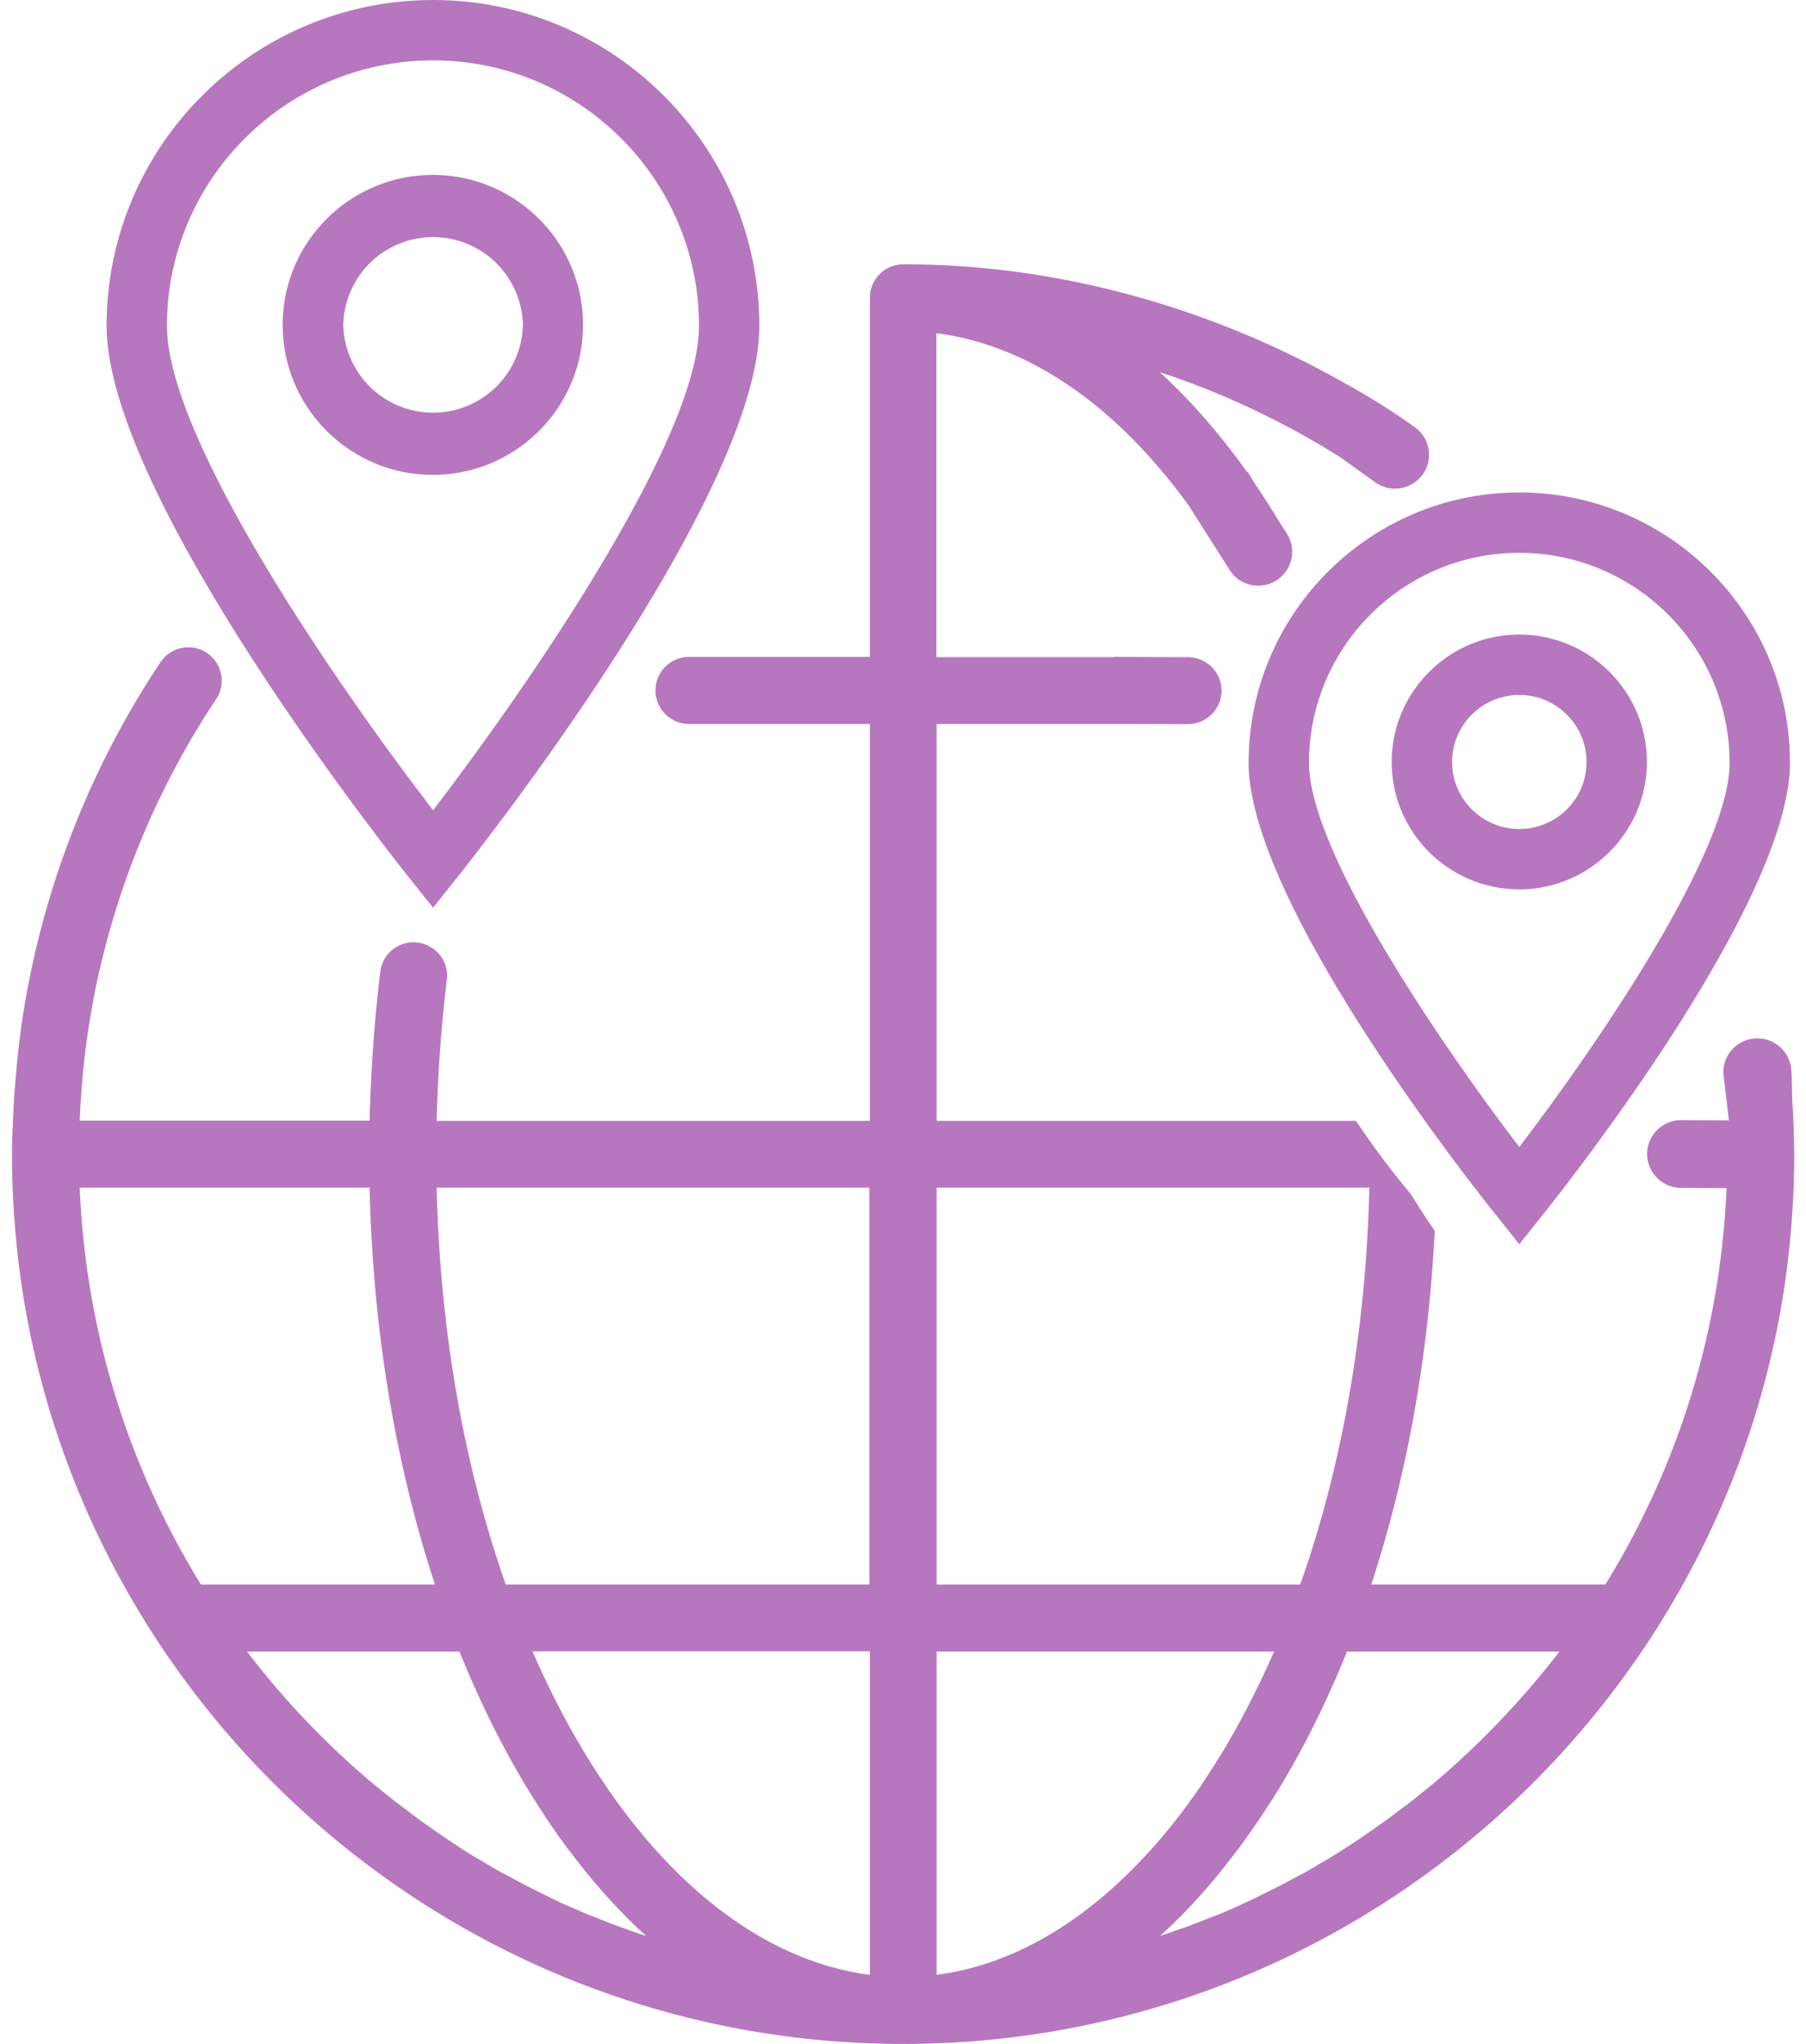 <svg width="76" height="86" fill="none" xmlns="http://www.w3.org/2000/svg"><g clip-path="url(#clip0)" fill="#B777BE"><path d="M75.455 46.84l-.03-.48c-.01-.18-.02-1.16-.04-1.33l-.01-.08a1.43 1.43 0 00-1.59-1.25c-.78.09-1.35.8-1.25 1.58l.22 1.86-2.01-.01c-.79 0-1.43.64-1.43 1.42 0 .79.64 1.43 1.43 1.43l1.91.01c-.25 6.1-2.08 11.79-5.1 16.68h-9.85c1.5-4.56 2.41-9.62 2.67-14.89-.35-.49-.67-1-.99-1.52-.81-.97-1.59-2-2.32-3.1h-17.65v-16.7h8.14l2.42.01c.79 0 1.43-.63 1.43-1.41 0-.78-.64-1.41-1.43-1.41l-3.1-.01v.01h-7.47V14.02c3.9.5 7.6 3.05 10.69 7.35h-.01l1.66 2.61a1.426 1.426 0 102.41-1.53l-.36-.56c-.31-.51-.62-1-.95-1.48l-.34-.56-.02.02c-1.15-1.61-2.38-3.02-3.68-4.21 2.69.88 5.24 2.1 7.6 3.58l1.46 1.05c.64.46 1.53.32 2-.32.46-.64.32-1.53-.32-1.99 0 0-1.27-.93-2.8-1.77-.01 0-.01-.01-.02-.01-5.49-3.14-11.97-5.08-18.71-5.08-.78 0-1.41.63-1.41 1.41v15.11h-7.61c-.78 0-1.41.63-1.41 1.41 0 .78.63 1.41 1.41 1.41h7.61v16.7h-18.23c.05-2 .19-3.99.43-5.93.1-.77-.45-1.47-1.23-1.57a1.4 1.4 0 00-1.57 1.22c-.25 2.05-.4 4.16-.45 6.27h-12.2c.02-.54.06-1.07.1-1.6.01-.08.01-.16.02-.24.1-1.09.25-2.16.45-3.21v-.02c.1-.55.22-1.09.35-1.62.94-3.91 2.56-7.65 4.82-11.04.43-.65.25-1.52-.39-1.95-.65-.43-1.52-.25-1.95.39a37.192 37.192 0 00-5.74 14.55l-.06.38c-.04.24-.07.49-.1.73-.03.19-.05.38-.07.57-.03.22-.05.43-.07.65l-.06.68c-.02.19-.03.38-.05.57-.02.27-.03.55-.04.82-.01.15-.02.3-.02.46-.03.43-.04.86-.04 1.29 0 1.94.15 3.84.43 5.69 2.66 17.33 17.27 30.79 35.14 31.7.64.03 1.28.05 1.93.05.65 0 1.29-.02 1.93-.05 17.87-.91 32.48-14.37 35.14-31.7.28-1.86.43-3.76.43-5.69-.01-.58-.02-1.15-.05-1.72zm-72.1 3.13h12.2c.13 5.93 1.08 11.63 2.75 16.7h-9.85c-3.02-4.9-4.85-10.6-5.1-16.7zm22.9 31.16c-.1-.03-.19-.07-.29-.1-.32-.12-.63-.24-.94-.37-.1-.04-.2-.07-.29-.11-.31-.13-.62-.27-.93-.4-.09-.04-.19-.08-.28-.13-.3-.14-.6-.29-.9-.44-.09-.05-.19-.09-.28-.14-.3-.15-.59-.31-.89-.47-.09-.05-.18-.1-.27-.14-.3-.16-.59-.34-.88-.51-.08-.05-.17-.1-.26-.15a15.2 15.2 0 01-.85-.54l-.26-.17c-.29-.19-.58-.4-.87-.6-.07-.05-.14-.09-.2-.14-.31-.22-.61-.45-.91-.68-.05-.03-.09-.07-.14-.1-.32-.25-.63-.5-.94-.75-.03-.02-.05-.04-.08-.06-2-1.67-3.82-3.57-5.4-5.64h8.94c.75 1.86 1.61 3.63 2.56 5.26.32.55.65 1.07.98 1.58.01.01.01.02.02.03l.06.09c.31.47.63.92.95 1.35 0 .01.01.01.02.02 1.03 1.38 2.12 2.6 3.27 3.64-.31-.1-.63-.21-.94-.33zm10.34 1.96c-3.84-.5-7.54-3.02-10.61-7.25-.06-.08-.12-.16-.17-.24-.14-.19-.27-.38-.4-.58-.37-.54-.72-1.1-1.07-1.7-.71-1.21-1.35-2.5-1.94-3.84h14.2v13.61h-.01zm0-16.42h-15.31c-1.77-5.01-2.77-10.72-2.91-16.7h18.21v16.7h.01zm2.82-16.7h18.21c-.14 5.98-1.14 11.7-2.91 16.7h-15.3v-16.7zm0 33.12v-13.6h14.2c-.59 1.35-1.24 2.63-1.94 3.84-.35.59-.71 1.16-1.07 1.7-.13.2-.26.39-.4.58-.06.08-.12.16-.17.24-3.09 4.22-6.78 6.75-10.62 7.24zm20.8-7.96c-.03.02-.05.04-.08.06-.31.25-.62.51-.94.75-.04.03-.09.07-.14.1-.3.23-.6.46-.91.68-.07.05-.14.09-.2.14-.29.2-.58.41-.87.6l-.26.17c-.28.18-.56.36-.85.54-.08.05-.17.1-.26.15-.29.17-.58.35-.88.51-.09.05-.18.1-.27.14-.29.16-.59.32-.89.47-.09.05-.19.09-.28.14-.3.15-.6.3-.9.44-.09.04-.19.08-.28.13-.31.14-.61.28-.93.4-.1.04-.19.08-.29.11-.31.13-.63.25-.94.37-.1.04-.19.07-.29.1-.31.11-.63.22-.94.33 1.15-1.04 2.24-2.26 3.27-3.64l.02-.02c.32-.43.64-.89.95-1.35l.06-.09c.01-.01.01-.02.02-.03.34-.51.67-1.03.99-1.58.96-1.64 1.81-3.4 2.56-5.26h8.94c-1.6 2.07-3.41 3.97-5.41 5.64z"/><path d="M18.225 38.19l.99-1.24c.52-.65 12.74-16 12.74-23.23 0-7.57-6.16-13.72-13.73-13.72-7.58 0-13.74 6.15-13.74 13.71 0 7.23 12.22 22.58 12.74 23.23l1 1.25zm0-35.65c6.17 0 11.19 5.01 11.19 11.17 0 4.81-7.34 15.36-11.19 20.38-3.86-5.01-11.2-15.56-11.2-20.38 0-6.16 5.03-11.17 11.2-11.17z"/><path d="M24.535 13.67c0-3.48-2.83-6.31-6.32-6.31s-6.32 2.83-6.32 6.31c0 3.48 2.83 6.31 6.32 6.31s6.32-2.83 6.32-6.31zm-10.09 0a3.781 3.781 0 017.56 0 3.781 3.781 0 01-7.56 0zm38.1 18.42c0 5.86 9.33 17.69 10.4 19.02l.99 1.24.99-1.24c1.06-1.33 10.4-13.16 10.4-19.02 0-6.27-5.11-11.37-11.39-11.37s-11.39 5.1-11.39 11.37zm11.39-8.83c4.88 0 8.85 3.96 8.85 8.84 0 3.77-5.69 12.02-8.85 16.16-3.16-4.14-8.85-12.39-8.85-16.16 0-4.88 3.97-8.84 8.85-8.84z"/><path d="M63.935 37.42c2.96 0 5.37-2.41 5.37-5.36 0-2.96-2.41-5.36-5.37-5.36s-5.37 2.41-5.37 5.36c0 2.96 2.41 5.36 5.37 5.36zm0-8.18c1.56 0 2.83 1.27 2.83 2.82 0 1.56-1.27 2.82-2.83 2.82s-2.83-1.27-2.83-2.82a2.832 2.832 0 012.83-2.82z"/></g><defs><clipPath id="clip0"><path fill="#fff" transform="translate(.505)" d="M0 0h74.99v86H0z"/></clipPath></defs></svg>